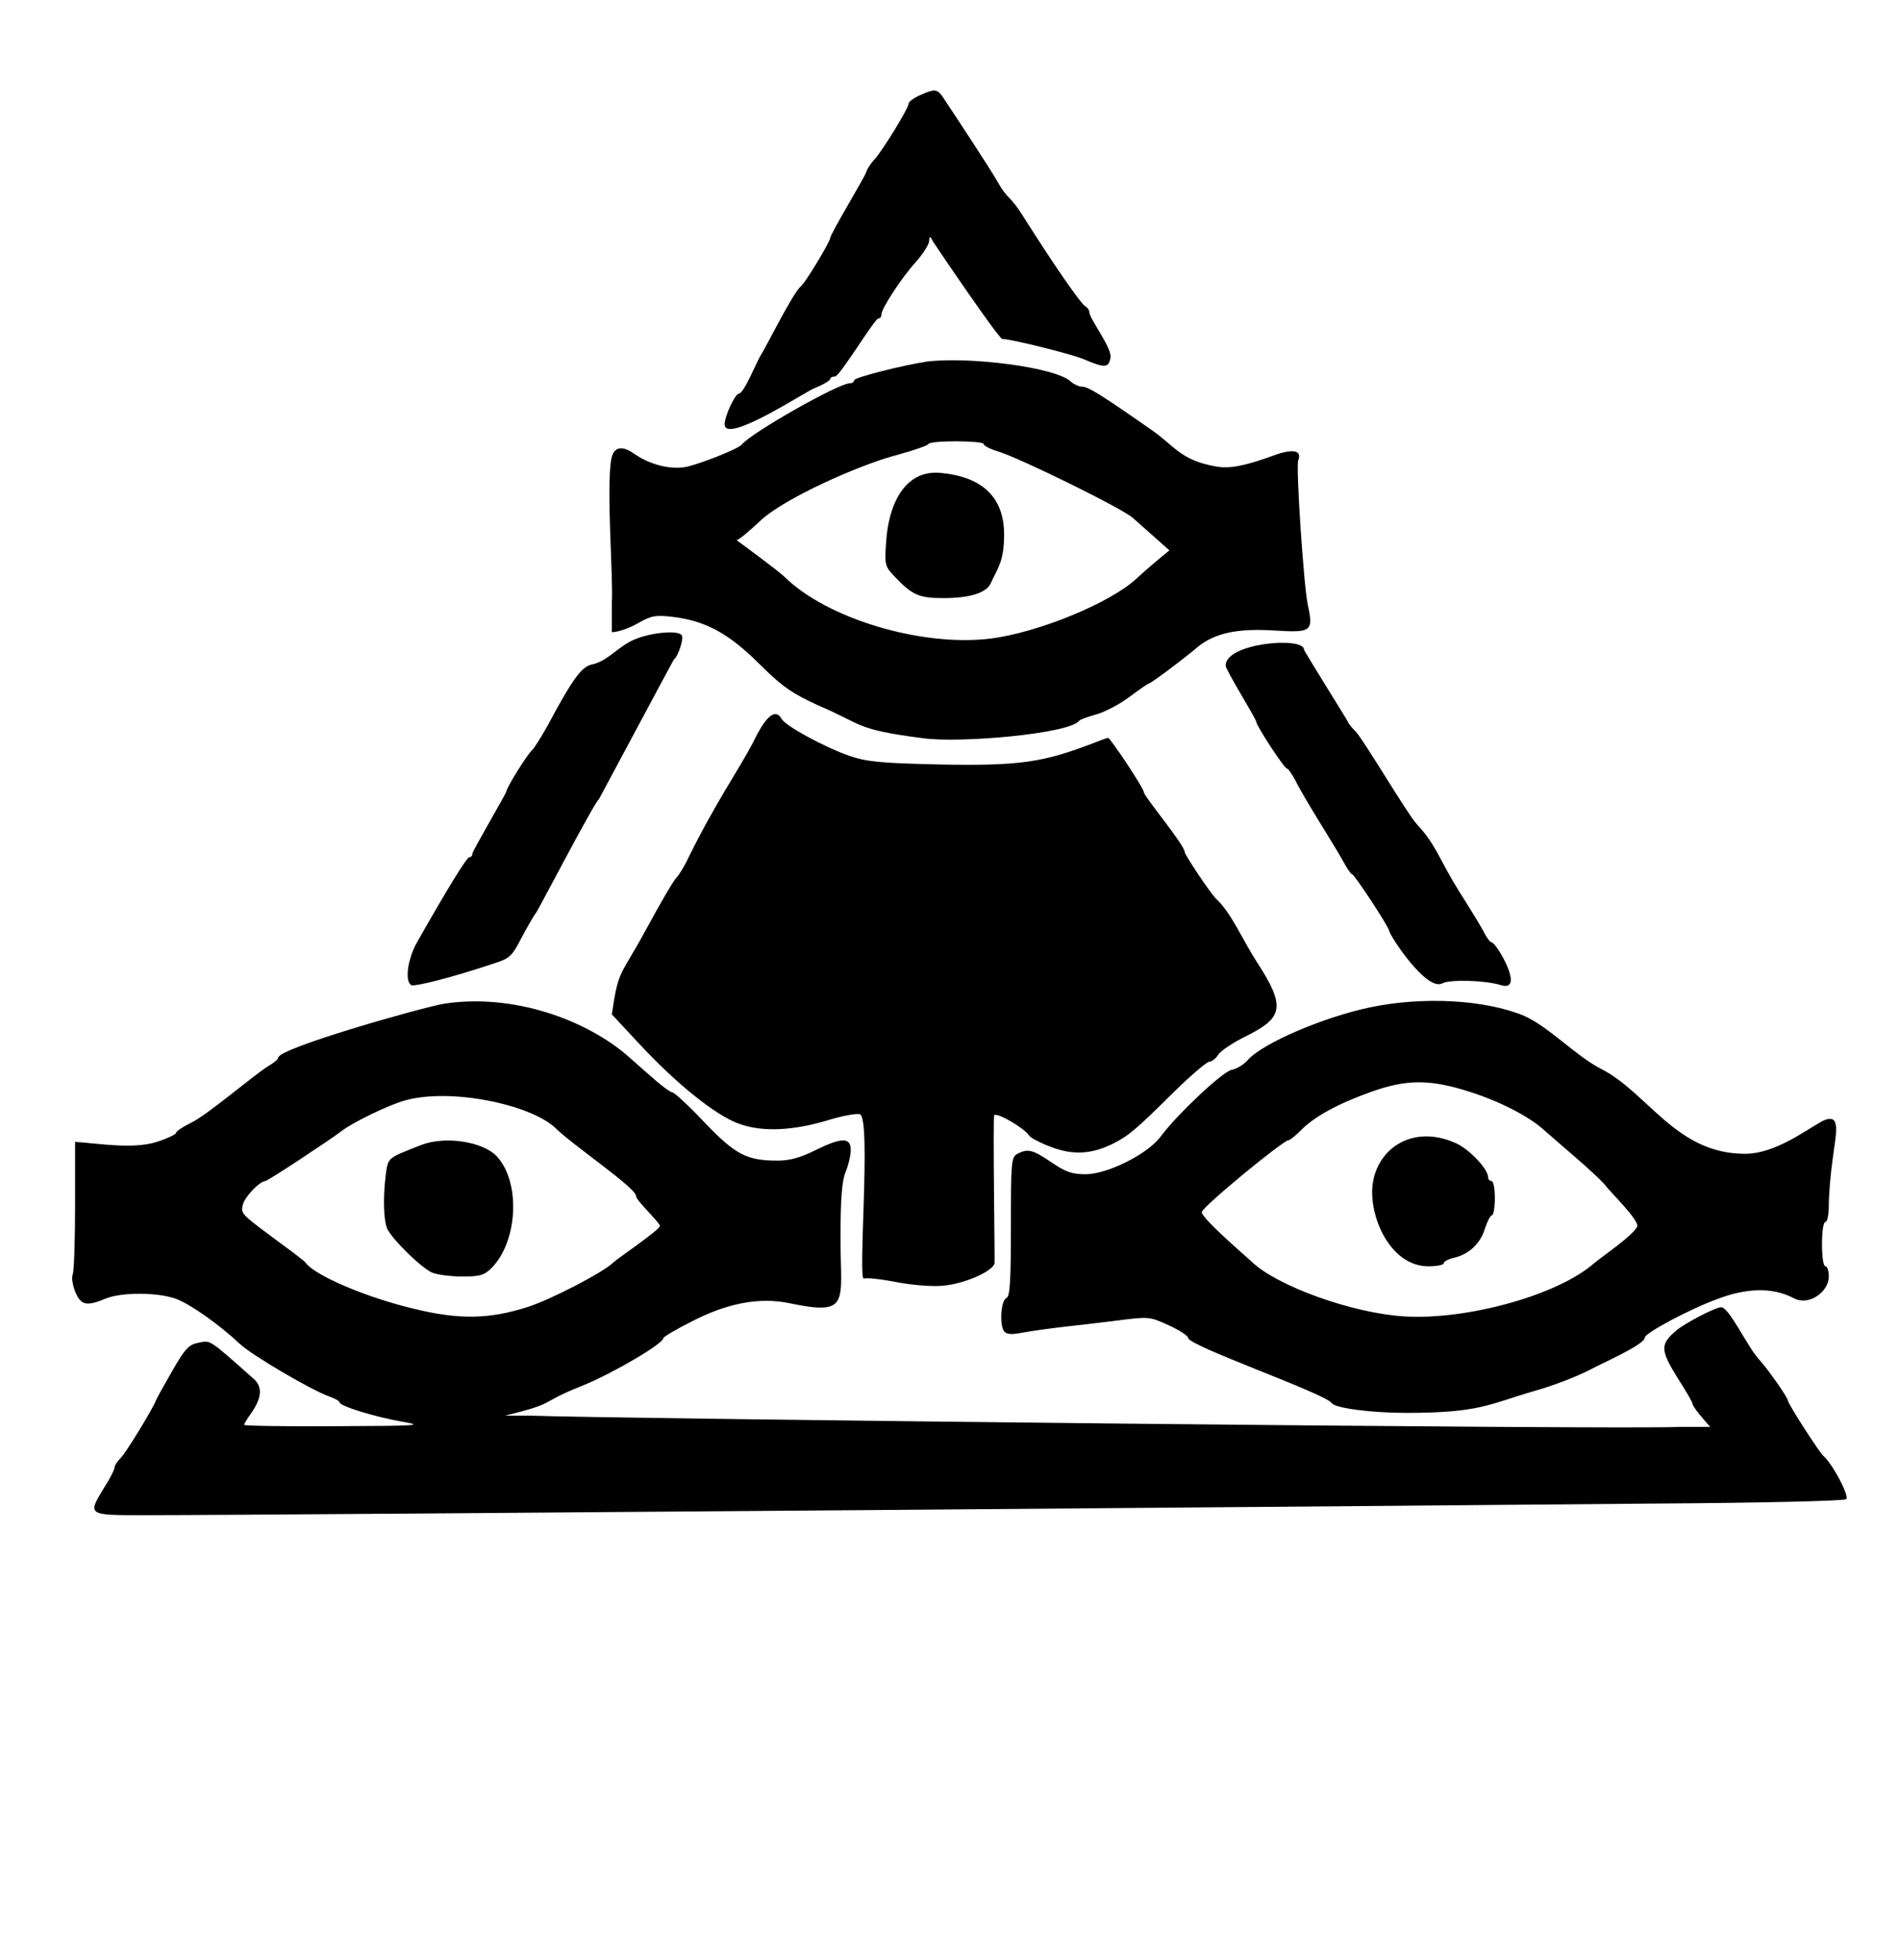 <?xml version="1.0" encoding="UTF-8" standalone="no"?>
<!DOCTYPE svg PUBLIC "-//W3C//DTD SVG 1.1//EN" "http://www.w3.org/Graphics/SVG/1.1/DTD/svg11.dtd">
<svg xmlns="http://www.w3.org/2000/svg" xmlns:xlink="http://www.w3.org/1999/xlink" width="756.994" height="780.558" version="1.1" viewBox="-10 0 1010 1000">
   <path fill="currentColor" d="M456.91 148.551c-1.97 0 -20.521 30.797 -23.008 30.797c-1.449 0 -2.536 0.544 -2.536 1.269c0 0.905 -3.804 3.079 -8.695 5.072c-4.506 1.733 -47.464 30.02 -47.464 19.021c0 -4.348 5.616 -16.304 7.608 -16.304 c2.585 0 9.348 -16.605 11.232 -19.747c3.293 -5.067 17.35 -33.663 21.739 -37.318c2.354 -1.812 15.579 -23.732 15.579 -25.725c0 -1.783 18.162 -32.202 18.841 -34.239c0.544 -1.993 2.718 -5.435 4.71 -7.428 c4.348 -4.892 18.116 -27.174 18.116 -29.71c0 -0.906 2.718 -2.898 5.979 -4.348c7.608 -3.442 9.058 -3.261 11.775 0.362c10.507 15.761 25.543 38.768 28.985 44.746c6.693 11.847 6.146 6.351 15.036 20.652 c15.58 24.638 29.529 44.746 31.884 46.195c1.269 0.725 2.355 2.174 2.355 3.261c0 3.446 12.376 19.41 11.231 24.275c-0.905 5.435 -2.898 5.616 -14.312 0.725c-6.521 -2.717 -38.405 -10.688 -43.116 -10.688 c-1.978 0 -36.37 -50.887 -36.775 -51.63c-1.812 -3.261 -1.992 -3.261 -2.174 -0.362c0 1.63 -3.079 6.521 -6.884 10.869c-7.79 8.515 -18.479 25 -18.479 28.08c0 1.268 -0.725 2.174 -1.63 2.174zM482.997 171.377 c22.85 -2.688 68.966 3.16 76.449 10.869c1.449 1.269 4.167 2.536 5.979 2.536c3.079 0 10.326 4.529 36.775 23.008c12.214 8.424 15.167 16.048 34.238 19.384c7.065 1.269 15.037 -0.181 30.436 -5.797 c10.326 -3.805 15.398 -2.898 13.225 2.536c-1.269 3.442 2.898 66.305 5.072 76.631c3.08 14.312 2.174 15.036 -17.935 13.768c-19.173 -1.168 -30.902 1.229 -40.036 8.333c-6.885 5.979 -25.362 19.747 -26.269 19.747 c-0.543 0 -5.254 3.261 -10.326 7.064c-5.254 3.986 -13.225 8.152 -17.754 9.421c-4.528 1.268 -8.695 2.717 -9.238 3.441c-4.873 6.821 -63.34 12.001 -82.972 9.239c-36.843 -4.703 -31.801 -7.391 -55.616 -17.391 c-13.043 -5.979 -18.659 -9.602 -28.985 -19.747c-14.957 -14.957 -27.35 -24.954 -48.551 -27.355c-9.238 -1.087 -11.413 -0.544 -18.477 3.441c-4.349 2.537 -10.508 4.711 -13.769 4.711v-15.942 c0.956 -11.479 -3.762 -70.197 0.544 -78.805c1.992 -3.985 5.978 -3.985 11.956 0.362c7.79 5.254 18.116 7.972 26.269 6.703c7.064 -1.268 28.261 -9.602 30.253 -11.956 c5.073 -6.341 51.449 -32.609 57.428 -32.609c1.269 0 2.355 -0.725 2.355 -1.63c0 -1.449 25.725 -7.972 38.949 -9.964zM512.889 215.218c0 -1.812 -28.442 -1.993 -29.349 0c-0.181 0.725 -7.427 3.261 -15.941 5.615 c-20.852 5.323 -60.956 23.465 -73.189 34.964c-6.159 5.797 -11.775 10.508 -12.862 10.508c0 0 22.16 16.182 25.543 19.564c22.464 22.102 72.464 37.138 109.059 32.79c25.362 -3.079 63.768 -18.841 77.717 -31.703 c6.837 -6.24 11.835 -10.354 17.754 -15.217c-5.797 -5.072 -14.287 -12.793 -19.384 -17.21c-5.254 -4.892 -59.421 -31.523 -71.559 -35.326c-4.348 -1.269 -7.789 -3.08 -7.789 -3.985zM461.076 267.029 c1.122 -18.399 9.166 -38.607 29.349 -36.413c18.623 1.773 33.333 10.44 33.333 32.608c0 14.6 -3.402 17.85 -7.065 25.906c-2.354 5.253 -11.051 7.971 -25.362 7.971c-12.862 0 -16.485 -1.631 -25.905 -11.595 c-5.073 -5.253 -5.254 -6.34 -4.349 -18.477zM241.149 432.79c0 -1.346 18.115 -32.14 18.115 -33.152c0 -1.812 11.232 -19.928 13.769 -21.92c1.087 -1.087 4.71 -6.885 7.971 -12.682 c13.225 -24.818 18.116 -31.341 23.37 -32.608c8.776 -1.647 14.431 -10.08 23.551 -13.587c8.876 -3.623 22.826 -4.71 24.456 -1.993c1.269 1.812 -1.992 11.413 -4.167 12.862 c-0.197 0.118 -39.738 74.189 -39.855 74.275c-2.242 1.346 -31.892 58.144 -33.152 59.964c-1.812 2.355 -5.435 8.877 -8.333 14.312c-4.529 8.877 -5.979 10.326 -13.949 12.862 c-21.559 7.246 -42.573 12.682 -44.385 11.595c-3.441 -2.174 -1.812 -13.769 2.898 -22.283c16.124 -28.441 26.631 -45.652 28.08 -45.652c0.906 0 1.631 -0.905 1.631 -1.992zM657.815 362.862 c0 -1.473 -16.304 -27.642 -16.304 -29.892c0 -12.083 41.666 -15.57 41.666 -8.515c0 0.802 23.551 38.277 23.551 38.769c0 0.362 1.812 2.718 4.167 5.072c5.162 6.022 26.729 42.685 32.065 48.732 c10.521 11.177 11.862 18.552 22.645 35.869c5.979 9.42 12.138 19.384 13.406 22.102c1.449 2.898 3.261 5.072 3.985 5.072c2.341 0 18.273 26.907 4.71 22.645c-8.152 -2.536 -26.993 -3.08 -30.979 -0.906 c-8.611 4.513 -28.261 -25.914 -28.261 -27.898c0 -1.812 -18.479 -30.072 -19.746 -30.072c-0.544 0 -2.718 -3.08 -4.71 -6.885c-4.518 -8.211 -21.083 -33.965 -25.182 -42.572c-1.992 -3.623 -3.985 -6.702 -4.71 -6.702 c-1.449 0 -16.305 -22.826 -16.305 -24.819zM598.033 400.182c0 2.22 21.739 28.11 21.739 31.884c0 1.449 13.225 21.195 16.485 24.638c8.234 7.409 14.313 22.173 21.92 33.877c15.503 23.848 13.852 29.485 -5.797 39.312 c-7.065 3.441 -13.768 7.971 -14.855 9.964c-1.268 1.992 -3.441 3.623 -4.71 3.623c-1.268 0 -9.602 7.065 -18.477 15.761c-21.196 21.015 -24.275 23.369 -32.247 27.536c-11.413 5.797 -21.558 6.521 -33.333 1.993 c-5.797 -2.175 -11.051 -4.892 -11.775 -6.16c-2.355 -3.804 -17.21 -12.5 -18.479 -10.688c-0.787 1.051 0.386 77.707 0.182 78.624c-0.906 4.348 -16.305 11.05 -27.536 11.956c-5.616 0.544 -16.667 -0.362 -25 -1.993 c-8.334 -1.63 -15.942 -2.354 -16.849 -1.812c-3.495 2.101 3.916 -84.883 -2.174 -87.318c-1.63 -0.544 -8.876 0.725 -16.123 2.898c-19.384 5.979 -36.231 6.703 -48.551 1.993 c-12.318 -4.529 -32.971 -21.196 -52.536 -42.211l-14.674 -15.761c3.608 -24.733 4.301 -19.395 18.297 -45.29c7.247 -13.405 14.312 -25.543 15.761 -26.992c1.45 -1.449 4.529 -6.341 6.703 -11.051 c13.975 -28.508 26.945 -47.052 34.059 -60.688c2.034 -4.068 10.271 -22.015 15.398 -13.044c1.992 3.805 22.826 15.037 35.688 19.565c9.42 3.261 16.304 3.985 48.188 4.71c44.151 0.901 55.937 -1.451 82.064 -11.413 c3.623 -1.449 7.065 -2.717 7.609 -2.717c1.268 0 19.021 26.811 19.021 28.805zM899.12 737.5c-1.962 -2.113 -9.42 -10.565 -9.42 -12.318c0 -0.726 -3.624 -7.065 -8.334 -14.312c-8.877 -14.492 -8.877 -17.391 0 -24.818 c4.892 -3.985 20.652 -12.138 23.551 -12.138c4.257 0 14.045 21.099 20.108 27.718c4.167 4.348 15.399 20.289 15.399 21.92s16.485 27.174 18.659 29.167c4.892 4.166 14.13 21.376 12.318 23.189 c-0.905 0.905 -42.21 1.992 -103.804 2.354c-70.767 0.688 -730.034 6.159 -801.631 6.159c-29.71 0 -29.529 0 -20.471 -14.854c3.079 -4.71 5.435 -9.602 5.435 -10.508c0 -1.087 1.449 -3.261 3.261 -5.072 c2.898 -2.898 17.029 -26.087 18.659 -30.435c0.362 -1.087 4.349 -8.152 8.696 -15.761c6.884 -11.957 8.877 -14.131 14.13 -15.036c6.341 -1.269 5.073 -2.174 29.167 19.202c4.892 4.349 4.348 10.146 -1.449 18.479 c-1.993 2.718 -3.623 5.435 -3.623 5.979c0 0.543 21.739 0.905 48.551 0.725c44.022 -0.182 47.282 -0.362 35.688 -2.355c-14.493 -2.536 -33.515 -8.333 -33.515 -10.326c0 -0.725 -2.718 -2.174 -5.797 -3.261 c-9.239 -3.261 -40.762 -21.739 -47.102 -27.717c-11.051 -10.326 -25.906 -20.834 -33.696 -23.913c-9.602 -3.623 -29.166 -3.805 -37.862 -0.182c-9.964 4.167 -13.043 3.442 -15.941 -3.441 c-1.449 -3.442 -2.174 -7.79 -1.449 -9.421c0.725 -1.812 1.268 -18.297 1.268 -36.775v-33.695c12.891 0.859 30.8 4.021 43.478 0c5.616 -1.812 10.145 -3.985 10.145 -4.71c0 -0.906 3.623 -3.261 7.972 -5.435 c8.481 -3.889 33.852 -25.783 41.304 -30.254c2.898 -1.631 5.073 -3.623 5.073 -4.348c0 -4.939 74.26 -26.105 87.862 -28.623c37.109 -5.807 76.325 8.683 98.369 28.079c4.529 3.985 11.231 9.964 14.855 13.044 c3.804 3.261 7.608 5.978 8.514 5.978c0.906 0 8.696 7.065 17.029 15.942c16.485 17.21 22.464 20.29 38.949 20.29c6.341 0 12.138 -1.631 19.746 -5.435c14.312 -7.065 19.023 -7.065 19.023 -0.182 c0 2.898 -1.269 8.152 -2.718 11.595c-1.993 4.891 -2.718 13.949 -2.718 35.688c0 33.88 5.465 40.927 -27.355 34.058c-15.761 -3.261 -32.971 0 -51.812 9.782c-8.334 4.167 -15.036 8.152 -15.036 8.877 c0 2.898 -27.174 18.841 -42.935 25.182c-24.748 9.805 -12.364 8.862 -41.123 15.941h12.862c43.116 1.631 588.044 7.609 610.87 5.979h16.848zM340.787 630.797c0 -1.955 -12.682 -13.567 -12.682 -15.941 c0 -4.468 -33.722 -27.023 -43.116 -36.413c-13.237 -12.222 -55.594 -21.306 -80.072 -14.312c-8.695 2.536 -27.536 11.594 -33.515 16.304c-6.702 5.072 -39.13 26.449 -40.398 26.449c-3.079 0.182 -11.051 8.515 -11.956 12.682 c-1.087 4.891 -1.087 4.71 22.464 22.102c5.435 3.985 10.326 7.789 10.869 8.515c4.892 6.884 32.608 18.659 57.971 24.637c23.732 5.798 39.855 5.436 59.783 -0.905c13.043 -4.167 40.761 -18.659 45.833 -23.731 c1.247 -1.386 24.819 -17.459 24.819 -19.385zM213.976 587.682c12.862 -4.892 32.789 -1.812 40.217 6.159c12.682 13.949 11.051 45.108 -2.898 59.239c-3.805 3.804 -6.159 4.528 -15.398 4.528 c-5.979 0 -13.044 -0.905 -15.942 -1.992c-5.253 -1.993 -20.471 -16.667 -23.913 -23.008c-2.174 -4.166 -2.536 -17.21 -0.905 -29.71c1.268 -8.515 0.725 -8.152 18.841 -15.217zM718.686 514.493 c27.898 -5.798 60.869 -3.986 81.34 4.528c13.156 5.72 27.123 20.936 40.762 28.08c25.204 12.602 39.914 45.29 76.811 45.29c15.661 0 31.3 -11.864 41.123 -17.392c10.377 -4.997 7.166 6.802 5.616 19.203 c-1.269 8.695 -2.175 19.928 -2.175 25.181c0 5.072 -0.725 9.239 -1.812 9.239s-1.812 5.072 -1.812 11.775s0.725 11.775 1.812 11.775s1.812 2.718 1.812 5.797c-0.289 7.815 -10.479 15.369 -18.477 11.232 c-11.914 -6.309 -25.991 -5.264 -40.761 0.362c-14.493 5.253 -38.587 18.116 -38.587 20.471c0 3.835 -23.434 13.945 -28.986 17.029c-6.521 3.441 -19.927 8.695 -29.891 11.413c-24.116 7.016 -28.617 11.594 -67.936 11.594 c-18.659 0 -38.043 -2.536 -39.674 -5.254c-3.581 -5.117 -76.268 -30.407 -76.268 -34.601c0 -1.087 -4.71 -4.167 -10.326 -6.703c-10.326 -4.71 -10.507 -4.71 -28.623 -2.355c-18.202 2.317 -35.37 3.76 -50.544 6.522 c-4.891 0.905 -7.428 0.543 -8.515 -1.269c-2.354 -3.805 -1.449 -16.305 1.449 -17.392c1.812 -0.725 2.355 -8.695 2.355 -37.862c0 -34.602 0.182 -36.956 3.442 -38.768c5.615 -2.898 8.152 -2.174 18.115 4.528 c7.428 5.073 10.87 6.341 18.116 6.341c11.595 0 32.971 -10.688 39.855 -19.928c8.877 -11.956 32.608 -34.239 37.681 -35.507c2.898 -0.544 6.703 -2.898 8.696 -5.254c7.789 -8.877 40.217 -22.826 65.398 -28.079z M772.309 559.782c-21.739 -7.064 -34.239 -7.246 -53.805 -0.181c-17.21 6.159 -29.891 13.043 -36.956 20.29c-2.898 2.898 -5.797 5.253 -6.522 5.253c-2.898 0 -46.195 35.688 -46.195 38.225c0 3.454 23.859 23.822 26.449 26.269 c13.406 13.044 53.805 27.536 81.341 29.167c33.515 1.992 81.522 -11.413 100.543 -28.08c4.894 -4.12 20.628 -14.621 23.189 -19.746c0.965 -3.38 -14.7 -18.696 -16.485 -21.196 c-3.713 -5.198 -28.349 -25.69 -32.971 -29.891c-7.428 -6.885 -22.464 -14.855 -38.587 -20.109zM749.301 652.174c-18.653 0 -29.891 -22.399 -29.891 -39.312c0 -21.492 20.194 -37.122 44.565 -26.087 c7.246 3.261 17.028 13.769 17.028 17.935c0 1.269 0.906 2.174 1.812 2.174c1.087 0 1.812 3.985 1.812 9.059c0 4.891 -0.725 9.058 -1.449 9.058c-0.905 0 -2.536 3.261 -3.804 7.065 c-2.355 7.971 -8.515 13.768 -16.485 15.579c-3.08 0.725 -5.436 1.993 -5.436 2.899c0 0.905 -3.623 1.63 -8.152 1.63z"/>
</svg>